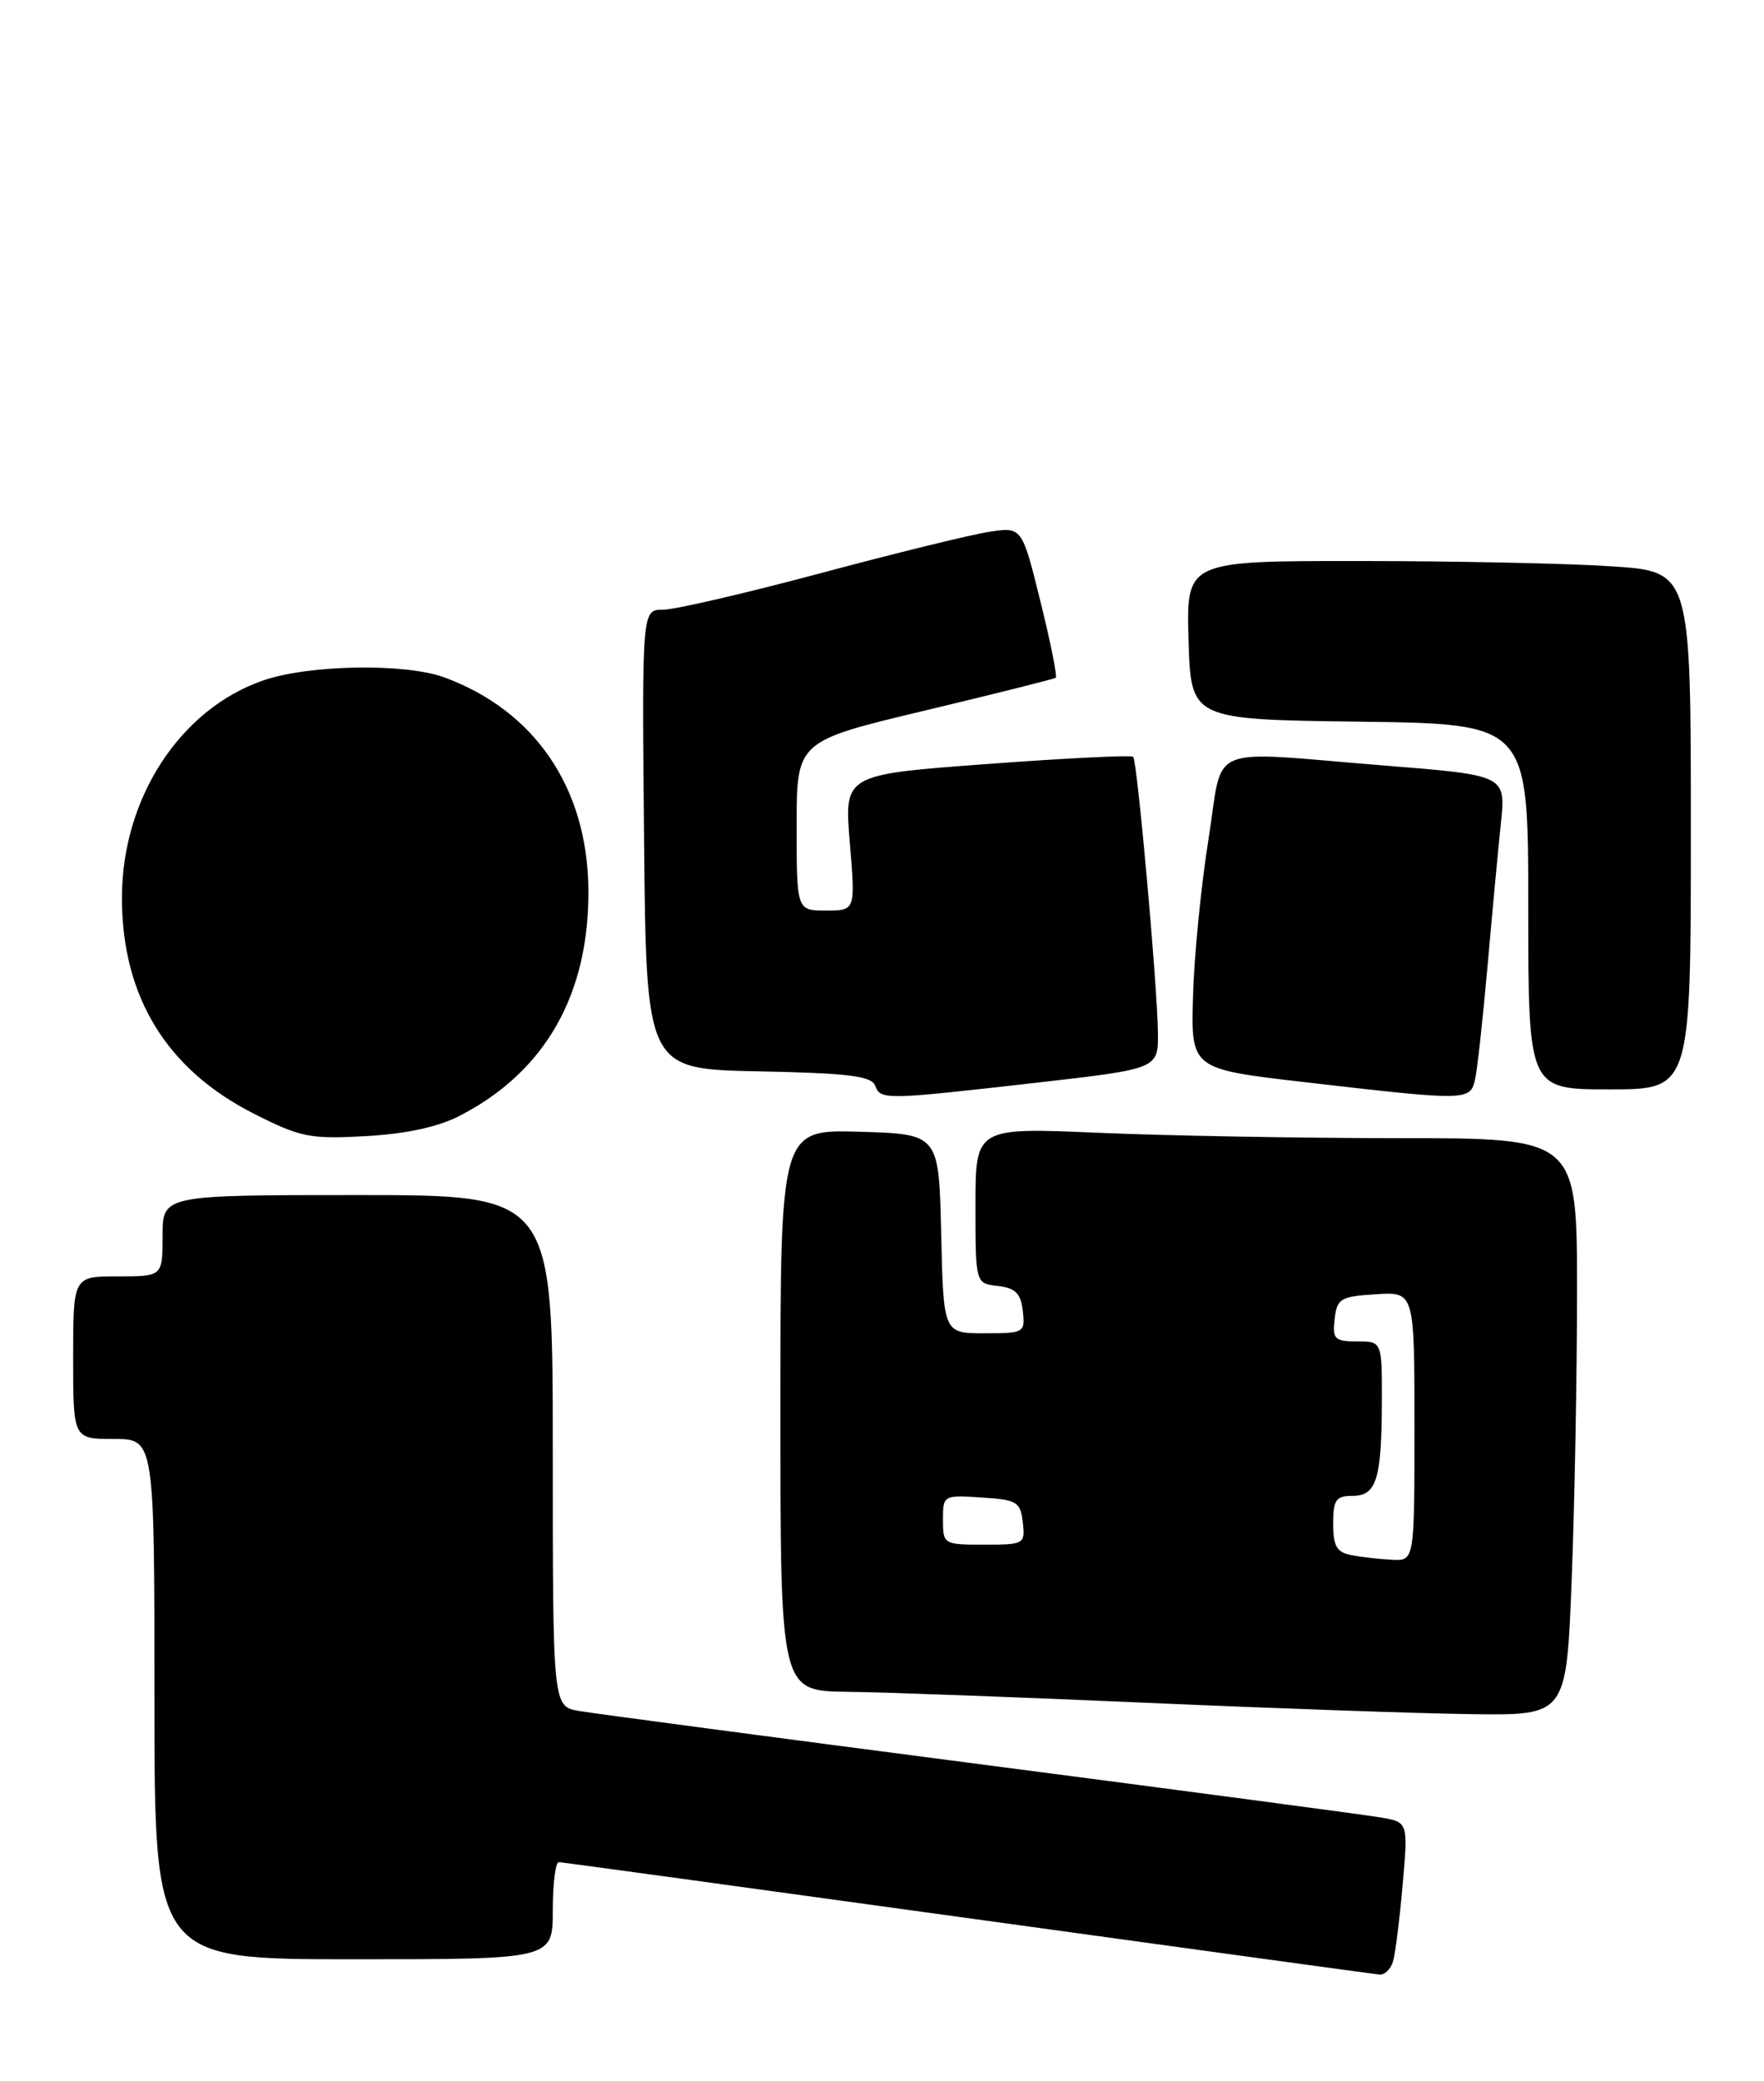 <?xml version="1.0" encoding="UTF-8" standalone="no"?>
<!DOCTYPE svg PUBLIC "-//W3C//DTD SVG 1.1//EN" "http://www.w3.org/Graphics/SVG/1.1/DTD/svg11.dtd" >
<svg xmlns="http://www.w3.org/2000/svg" xmlns:xlink="http://www.w3.org/1999/xlink" version="1.1" viewBox="0 0 217 256">
 <g >
 <path fill="currentColor"
d=" M 171.37 241.25 C 171.65 240.29 172.18 236.04 172.55 231.82 C 173.22 224.13 173.22 224.13 169.86 223.56 C 168.01 223.24 145.80 220.29 120.50 217.00 C 95.20 213.71 73.04 210.77 71.25 210.46 C 68.00 209.91 68.00 209.91 68.00 178.45 C 68.00 147.00 68.00 147.00 44.00 147.00 C 20.00 147.00 20.00 147.00 20.00 152.00 C 20.00 157.00 20.00 157.00 14.50 157.00 C 9.00 157.00 9.00 157.00 9.00 167.00 C 9.00 177.00 9.00 177.00 14.00 177.00 C 19.00 177.00 19.00 177.00 19.00 209.00 C 19.00 241.00 19.00 241.00 43.50 241.00 C 68.00 241.00 68.00 241.00 68.00 235.00 C 68.00 231.70 68.34 229.02 68.75 229.05 C 69.16 229.07 91.77 232.17 119.00 235.93 C 146.23 239.69 169.03 242.82 169.68 242.88 C 170.33 242.95 171.09 242.21 171.37 241.25 Z  M 193.34 194.34 C 193.70 185.18 194.00 169.20 194.00 158.84 C 194.00 140.00 194.00 140.00 172.16 140.00 C 160.15 140.00 143.50 139.70 135.16 139.34 C 120.00 138.69 120.00 138.69 120.00 148.28 C 120.00 157.87 120.00 157.87 122.75 158.18 C 124.91 158.43 125.57 159.09 125.82 161.25 C 126.12 163.93 126.00 164.00 121.10 164.00 C 116.06 164.00 116.06 164.00 115.78 151.75 C 115.50 139.50 115.50 139.50 105.75 139.21 C 96.00 138.93 96.00 138.93 96.00 173.46 C 96.00 208.00 96.00 208.00 104.25 208.10 C 108.79 208.15 125.32 208.76 141.00 209.45 C 156.68 210.14 174.72 210.77 181.09 210.85 C 192.69 211.00 192.69 211.00 193.34 194.34 Z  M 56.55 137.25 C 67.11 131.81 72.52 122.26 72.38 109.31 C 72.24 96.89 65.79 87.42 54.68 83.33 C 49.90 81.56 38.10 81.75 32.46 83.67 C 22.18 87.17 15.00 98.18 15.00 110.43 C 15.00 122.60 20.49 131.56 31.27 137.01 C 36.97 139.90 38.14 140.13 45.00 139.75 C 49.96 139.47 53.87 138.63 56.55 137.25 Z  M 127.50 133.18 C 142.50 131.47 142.50 131.47 142.44 126.99 C 142.37 121.08 139.90 93.62 139.40 93.09 C 139.18 92.86 131.09 93.26 121.42 93.98 C 103.84 95.28 103.84 95.28 104.54 103.64 C 105.24 112.00 105.24 112.00 101.62 112.00 C 98.00 112.00 98.00 112.00 98.00 101.58 C 98.00 91.17 98.00 91.17 113.75 87.41 C 122.41 85.34 129.67 83.52 129.87 83.37 C 130.08 83.21 129.23 78.97 127.98 73.94 C 125.72 64.79 125.72 64.79 121.61 65.43 C 119.35 65.78 109.99 68.08 100.82 70.54 C 91.65 72.99 82.98 75.00 81.56 75.00 C 78.97 75.00 78.97 75.00 79.23 103.25 C 79.50 131.50 79.50 131.50 93.29 131.78 C 104.33 132.00 107.20 132.35 107.65 133.53 C 108.34 135.32 108.77 135.31 127.50 133.18 Z  M 181.46 132.75 C 181.74 131.51 182.42 125.26 182.99 118.86 C 183.55 112.46 184.29 104.55 184.63 101.29 C 185.25 95.36 185.25 95.36 170.37 94.17 C 147.92 92.37 150.57 91.27 148.66 103.25 C 147.76 108.89 146.90 117.55 146.76 122.50 C 146.50 131.49 146.50 131.49 160.50 133.11 C 180.53 135.43 180.87 135.43 181.46 132.75 Z  M 208.00 102.15 C 208.00 70.30 208.00 70.30 198.25 69.66 C 192.89 69.30 178.92 69.01 167.21 69.01 C 145.93 69.00 145.93 69.00 146.21 78.75 C 146.50 88.50 146.50 88.50 167.25 88.77 C 188.00 89.04 188.00 89.04 188.00 111.52 C 188.00 134.00 188.00 134.00 198.00 134.00 C 208.00 134.00 208.00 134.00 208.00 102.15 Z  M 166.25 191.29 C 164.44 190.95 164.00 190.19 164.00 187.43 C 164.00 184.48 164.34 184.00 166.38 184.00 C 169.34 184.00 169.97 181.96 169.99 172.25 C 170.00 165.00 170.00 165.00 166.93 165.00 C 164.18 165.00 163.90 164.72 164.18 162.25 C 164.47 159.73 164.90 159.47 169.25 159.20 C 174.00 158.89 174.00 158.89 174.00 175.45 C 174.00 192.00 174.00 192.00 171.25 191.86 C 169.74 191.79 167.49 191.53 166.25 191.29 Z  M 116.00 186.95 C 116.00 183.92 116.05 183.89 120.75 184.20 C 125.10 184.47 125.53 184.73 125.82 187.25 C 126.12 189.93 126.00 190.00 121.07 190.00 C 116.08 190.00 116.00 189.95 116.00 186.95 Z "/>
</g>
</svg>